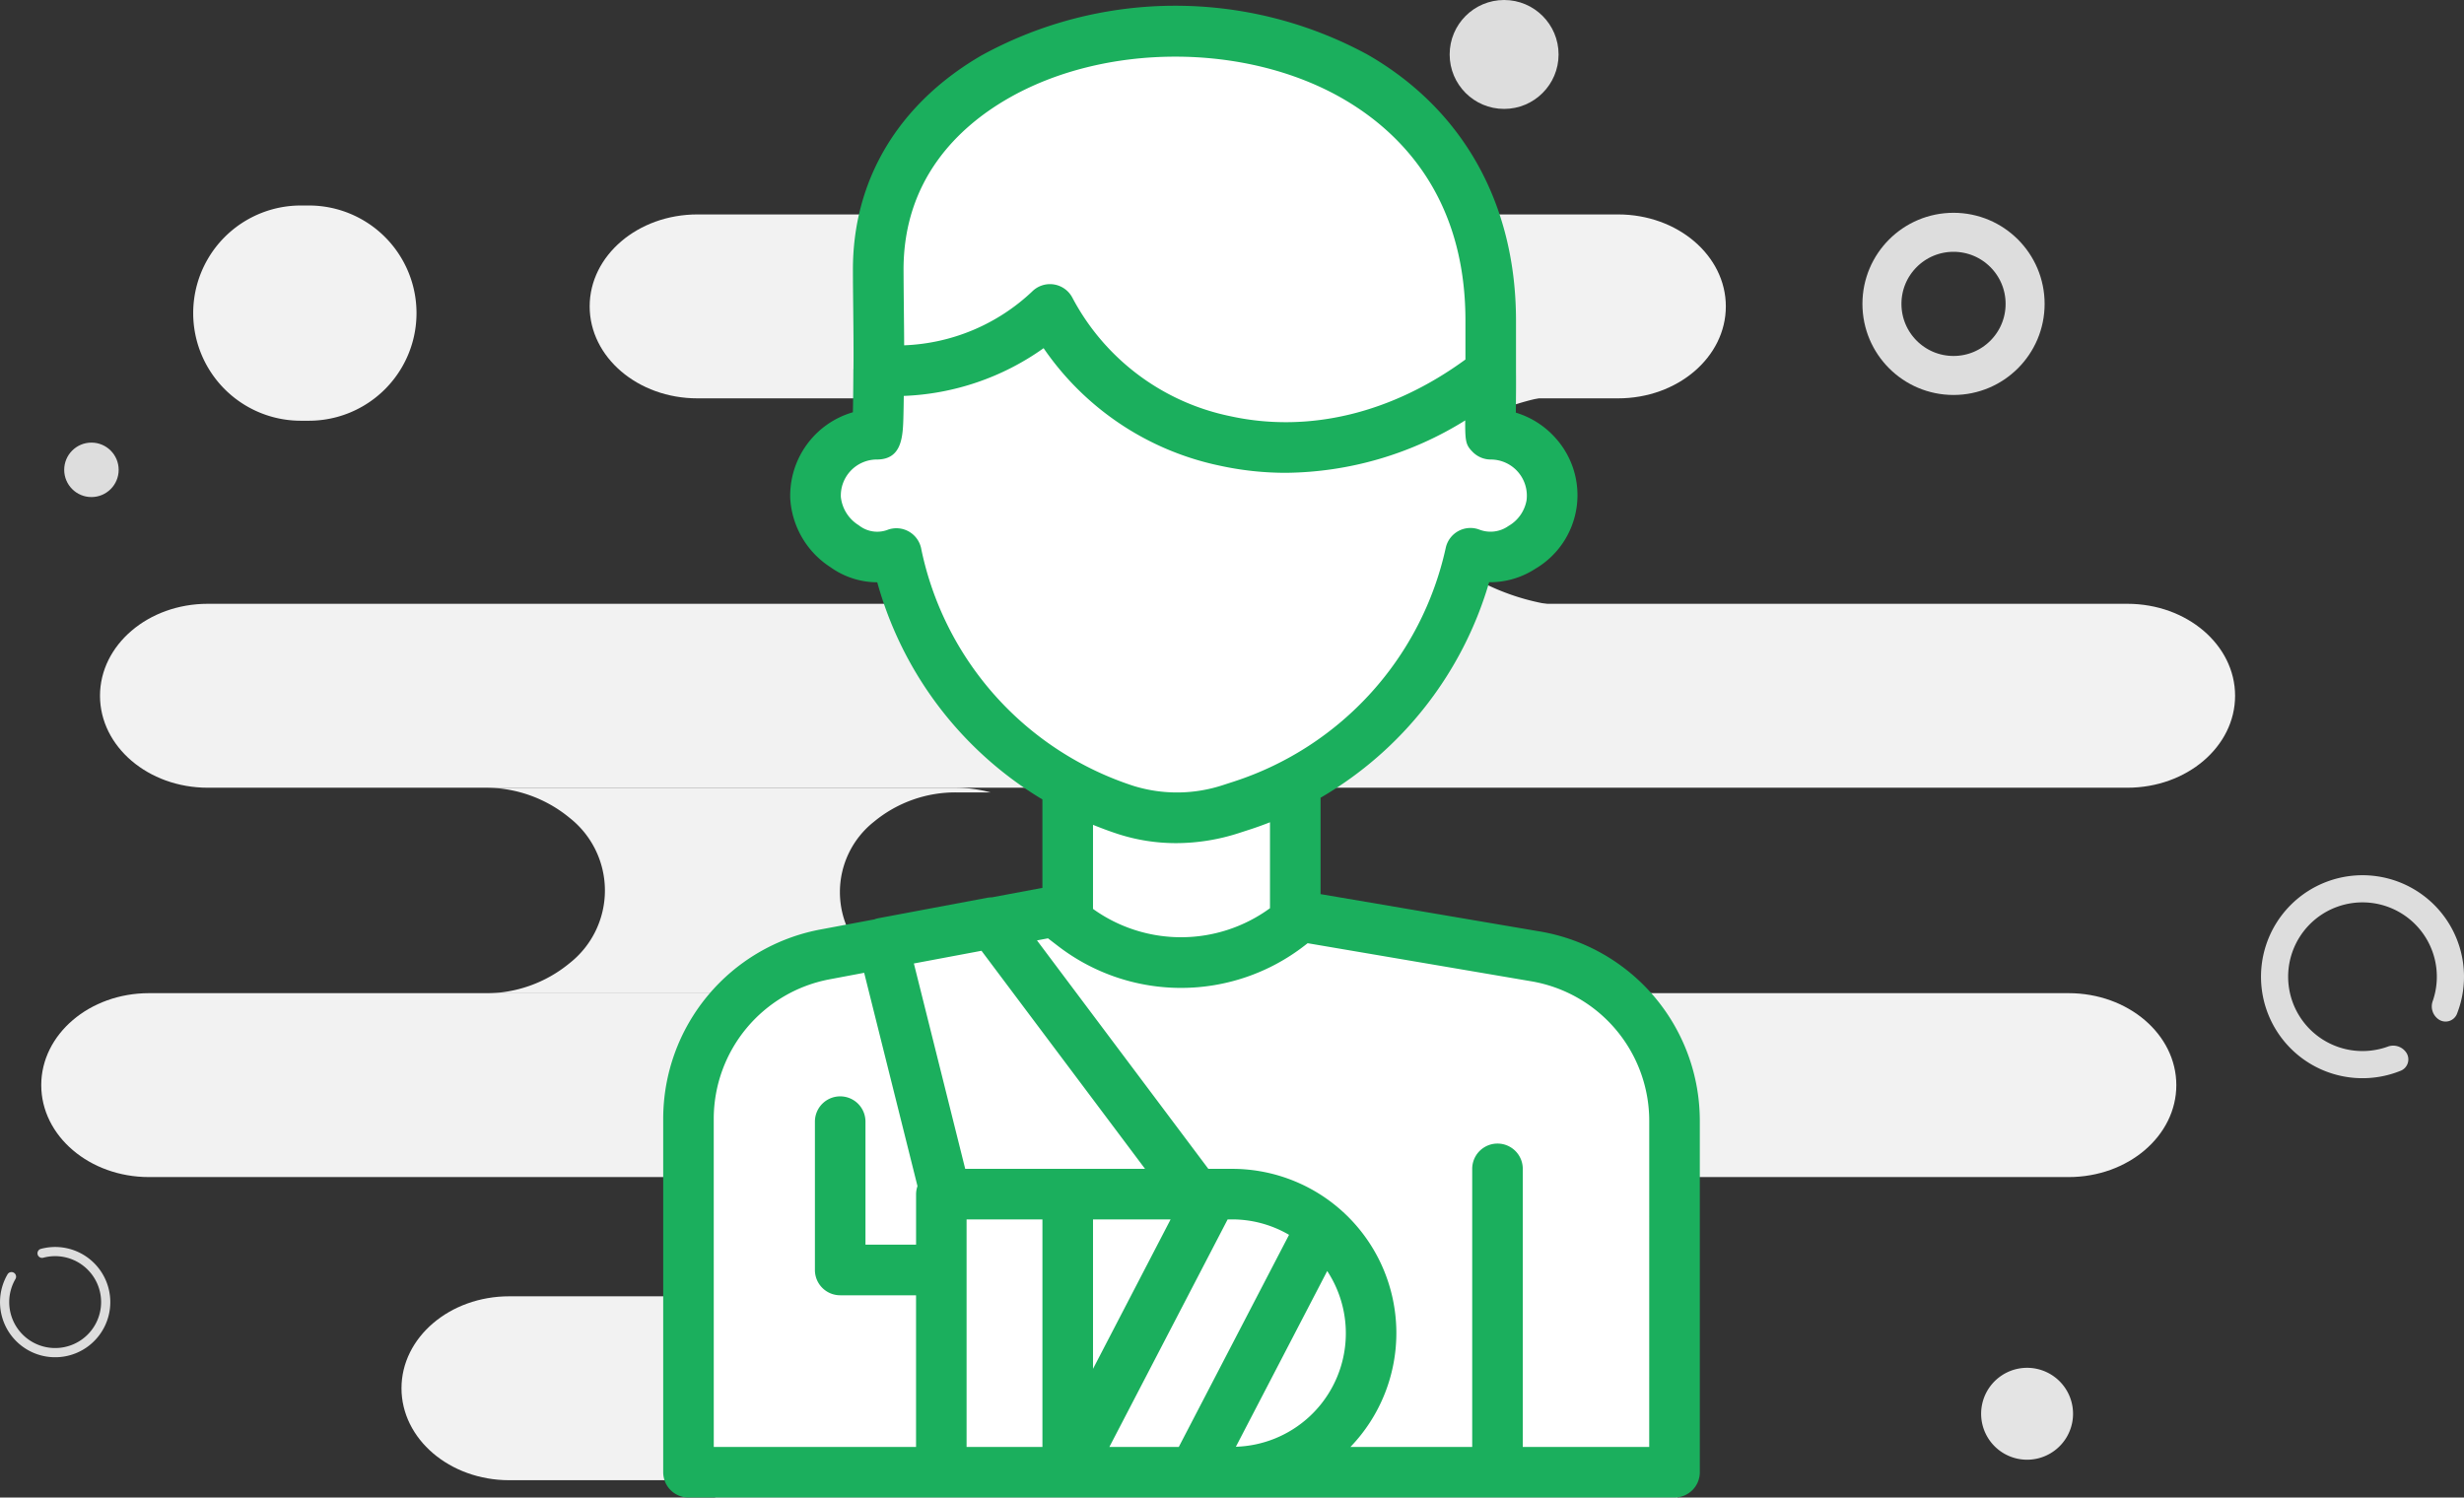 <svg xmlns="http://www.w3.org/2000/svg" width="189.479" height="115.166" viewBox="0 0 189.479 115.166">
  <rect x="0" y="0" width="189.479" height="115.166" fill="#333333" stroke="none"/>
  <g id="Injury" transform="translate(-140 -271.834)">
    <g id="Group_323" data-name="Group 323" transform="translate(0 7)">
      <g id="Group_279" data-name="Group 279" transform="translate(138.616 264.834)">
        <path id="Path_915" data-name="Path 915" d="M146.463,24h-70.8c-4.576,0-8.285,3.166-8.285,7.072s3.709,7.072,8.285,7.072h70.8c4.576,0,8.285-3.166,8.285-7.072S151.038,24,146.463,24Z" transform="translate(-20.649 -7.509)" fill="#f2f2f2"/>
        <path id="Path_916" data-name="Path 916" d="M108.649,145.086H54.6c-4.575,0-8.285,3.166-8.285,7.071s3.709,7.072,8.285,7.072h54.051c4.575,0,8.285-3.166,8.285-7.072S113.224,145.086,108.649,145.086Z" transform="translate(-14.057 -45.394)" fill="#f2f2f2"/>
        <path id="Path_917" data-name="Path 917" d="M168.477,67.579H20.861c-4.575,0-8.285,3.166-8.285,7.072s3.709,7.072,8.285,7.072H168.477c4.576,0,8.285-3.166,8.285-7.072S173.053,67.579,168.477,67.579Z" transform="translate(-3.502 -21.144)" fill="#f2f2f2"/>
        <path id="Path_918" data-name="Path 918" d="M161.9,111.158H14.285C9.709,111.158,6,114.324,6,118.23s3.709,7.071,8.285,7.071H161.9c4.576,0,8.285-3.166,8.285-7.071S166.477,111.158,161.9,111.158Z" transform="translate(-1.444 -34.779)" fill="#f2f2f2"/>
        <path id="Path_919" data-name="Path 919" d="M91.31,103.974H55.164a10.131,10.131,0,0,0,6.543-2.32,7.107,7.107,0,0,0,0-11.172,10.133,10.133,0,0,0-6.542-2.319H91.31a10.7,10.7,0,0,1,2.773.361H91.471a9.817,9.817,0,0,0-6.35,2.245,6.9,6.9,0,0,0,0,10.84,9.818,9.818,0,0,0,6.35,2.245h1.446a10.927,10.927,0,0,1-1.608.12Z" transform="translate(-16.519 -27.584)" fill="#f2f2f2"/>
        <path id="Path_920" data-name="Path 920" d="M227.485,160.054a3.534,3.534,0,1,1,2.177-1.609,3.539,3.539,0,0,1-2.177,1.609Z" transform="translate(-69.368 -47.899)" fill="#e4e4e4"/>
        <circle id="Ellipse_163" data-name="Ellipse 163" cx="5.505" cy="5.505" r="5.505" transform="translate(146.103 17.865)" fill="none" stroke="#ddd" stroke-width="3"/>
        <circle id="Ellipse_164" data-name="Ellipse 164" cx="4.188" cy="4.188" r="4.188" transform="translate(112.861 0)" fill="#ddd"/>
        <circle id="Ellipse_165" data-name="Ellipse 165" cx="2.094" cy="2.094" r="2.094" transform="translate(6.321 34.038)" fill="#ddd"/>
        <path id="Path_921" data-name="Path 921" d="M31.9,23h-.62a8.276,8.276,0,1,0,0,16.552h.62A8.276,8.276,0,1,0,31.9,23Z" transform="translate(-6.763 -7.196)" fill="#f2f2f2"/>
        <path id="Path_922" data-name="Path 922" d="M4.279,140.143a.353.353,0,0,0,.433.249,3.533,3.533,0,1,1-2.139,1.635.353.353,0,1,0-.611-.355,4.24,4.24,0,1,0,2.567-1.962A.353.353,0,0,0,4.279,140.143Z" transform="translate(0 -43.667)" fill="#ddd"/>
        <path id="Path_923" data-name="Path 923" d="M265.607,111.618a.943.943,0,0,1-.414,1.365,7.805,7.805,0,1,1,4.29-4.342.944.944,0,0,1-1.36.431h0a1.212,1.212,0,0,1-.485-1.463,5.717,5.717,0,1,0-3.5,3.542,1.212,1.212,0,0,1,1.469.467Z" transform="translate(-79.17 -30.649)" fill="#ddd"/>
        <path id="Path_924" data-name="Path 924" d="M159.918,60.491H119.829q-.414,0-.829-.016a17.282,17.282,0,0,0,8.766-2.586c2.292-1.529,3.567-3.547,3.567-5.643s-1.275-4.115-3.567-5.643A17.282,17.282,0,0,0,119,44.016c.29-.011.57-.016.829-.016h40.4a17.726,17.726,0,0,0-9.086,2.494c-2.4,1.538-3.748,3.6-3.767,5.748.019,2.15,1.369,4.211,3.767,5.749a17.727,17.727,0,0,0,9.086,2.5h-.308Z" transform="translate(-36.8 -13.767)" fill="#f2f2f2"/>
      </g>
    </g>
    <path id="Path_1234" data-name="Path 1234" d="M-15292,22854h74v-33.334l-7.333-6.666-16.667-3.334-5.667-3V22799l11.334-9,2.333-7,6-3.334v-5.332l-6-3v-16l-8-10.668-18.333-3.332-16,7.332L-15280,22765v6.334l-5.333,5,5.333,5.332,3.667,5.668,10.666,11.666v8.666l-10.666,3-13.334,3.334-5.333,8.666Z" transform="translate(15487 -22467)" fill="#fff"/>
    <g id="broken-arm" transform="translate(113 236.303)">
      <path id="Path_1226" data-name="Path 1226" d="M145.391,107.161l-16.841-2.868V96.881a28.332,28.332,0,0,0,12.963-16.575,6.381,6.381,0,0,0,3.539-1.026A6.564,6.564,0,0,0,146.63,69.23a6.673,6.673,0,0,0-3.063-1.965v-.15c.01-.913.022-2.022.012-2.99V60.187c0-8.956-4.048-16.218-11.4-20.448a30.971,30.971,0,0,0-29.7.052c-6.407,3.724-9.92,9.6-9.89,16.557,0,.99.015,2.011.024,3.008.017,1.681.033,3.269.018,4.526,0,.024-.007.046-.007.07-.008,1.555-.022,2.594-.038,3.284a6.676,6.676,0,0,0-4.816,6.65,6.761,6.761,0,0,0,3.09,5.263,6.208,6.208,0,0,0,3.6,1.163,28.262,28.262,0,0,0,12.7,16.7v6.8l-3.893.73a1.915,1.915,0,0,0-.34.03l-8.406,1.579a1.913,1.913,0,0,0-.29.086l-4.156.779A14.816,14.816,0,0,0,78,121.576v27.176a1.944,1.944,0,0,0,1.944,1.944H155.77a1.944,1.944,0,0,0,1.944-1.944V121.76a14.772,14.772,0,0,0-12.323-14.6ZM104.436,43.153c7.461-4.337,18.314-4.355,25.806-.044,4.311,2.481,9.449,7.457,9.449,17.077v2.992c-5.657,4.137-12.046,5.685-18.088,4.359a17.774,17.774,0,0,1-12.132-9.1,1.944,1.944,0,0,0-3.106-.482,15.161,15.161,0,0,1-9.837,4.132c0-.866-.013-1.8-.022-2.767-.01-.99-.02-2-.024-2.985C96.451,49.279,100.79,45.272,104.436,43.153Zm-6.6,34.556a1.945,1.945,0,0,0-2.525-1.452,2.275,2.275,0,0,1-2.272-.331,2.92,2.92,0,0,1-1.379-2.178,2.775,2.775,0,0,1,2.774-2.879c1.957,0,2-1.807,2.04-3.4.01-.416.019-.918.026-1.49a19.835,19.835,0,0,0,10.752-3.672,21.831,21.831,0,0,0,13.518,9.03,23.857,23.857,0,0,0,5.126.556,26.539,26.539,0,0,0,13.777-4.031c-.01,1.642.053,1.9.579,2.43a1.948,1.948,0,0,0,1.384.578,2.778,2.778,0,0,1,2.754,3.138A2.851,2.851,0,0,1,143,75.981a2.386,2.386,0,0,1-2.277.265,1.944,1.944,0,0,0-2.547,1.419,24.391,24.391,0,0,1-16.247,17.956l-.838.272a11.318,11.318,0,0,1-6.9.085A24.348,24.348,0,0,1,97.835,77.709ZM113,99.679a14.473,14.473,0,0,0,4.445.693,15.7,15.7,0,0,0,4.842-.78l.838-.272c.52-.168,1.03-.354,1.536-.552v6.608a11.6,11.6,0,0,1-13.61.054V98.963C111.691,99.221,112.339,99.465,113,99.679Zm9.037,47.114,7.025-13.516a8.73,8.73,0,0,1-7.025,13.516Zm-4.39.015H112.31l9.095-17.5h.341a8.682,8.682,0,0,1,4.38,1.187Zm-16.318-17.5h5.833v17.5h-5.833Zm15.69,0L111.052,140.8V129.31Zm-7.914-3.888h-7.881l-3.948-15.794,5.2-.976,12.577,16.77Zm-27.219-3.845A10.926,10.926,0,0,1,90.8,110.844l2.654-.5,4.1,16.406a1.906,1.906,0,0,0-.109.614v3.888H93.554V121.79a1.944,1.944,0,0,0-3.888,0V133.2a1.944,1.944,0,0,0,1.944,1.944h5.833v11.665H81.888Zm71.937,25.232H144.1V125.421a1.944,1.944,0,1,0-3.889,0v21.387h-9.364a12.628,12.628,0,0,0-9.106-21.387H119.92l-13.177-17.569.847-.159.791.608a15.5,15.5,0,0,0,18.929-.041l.247-.192,17.181,2.926a10.893,10.893,0,0,1,9.087,10.765Z" fill="#1baf5d"/>
    </g>
  </g>
</svg>
